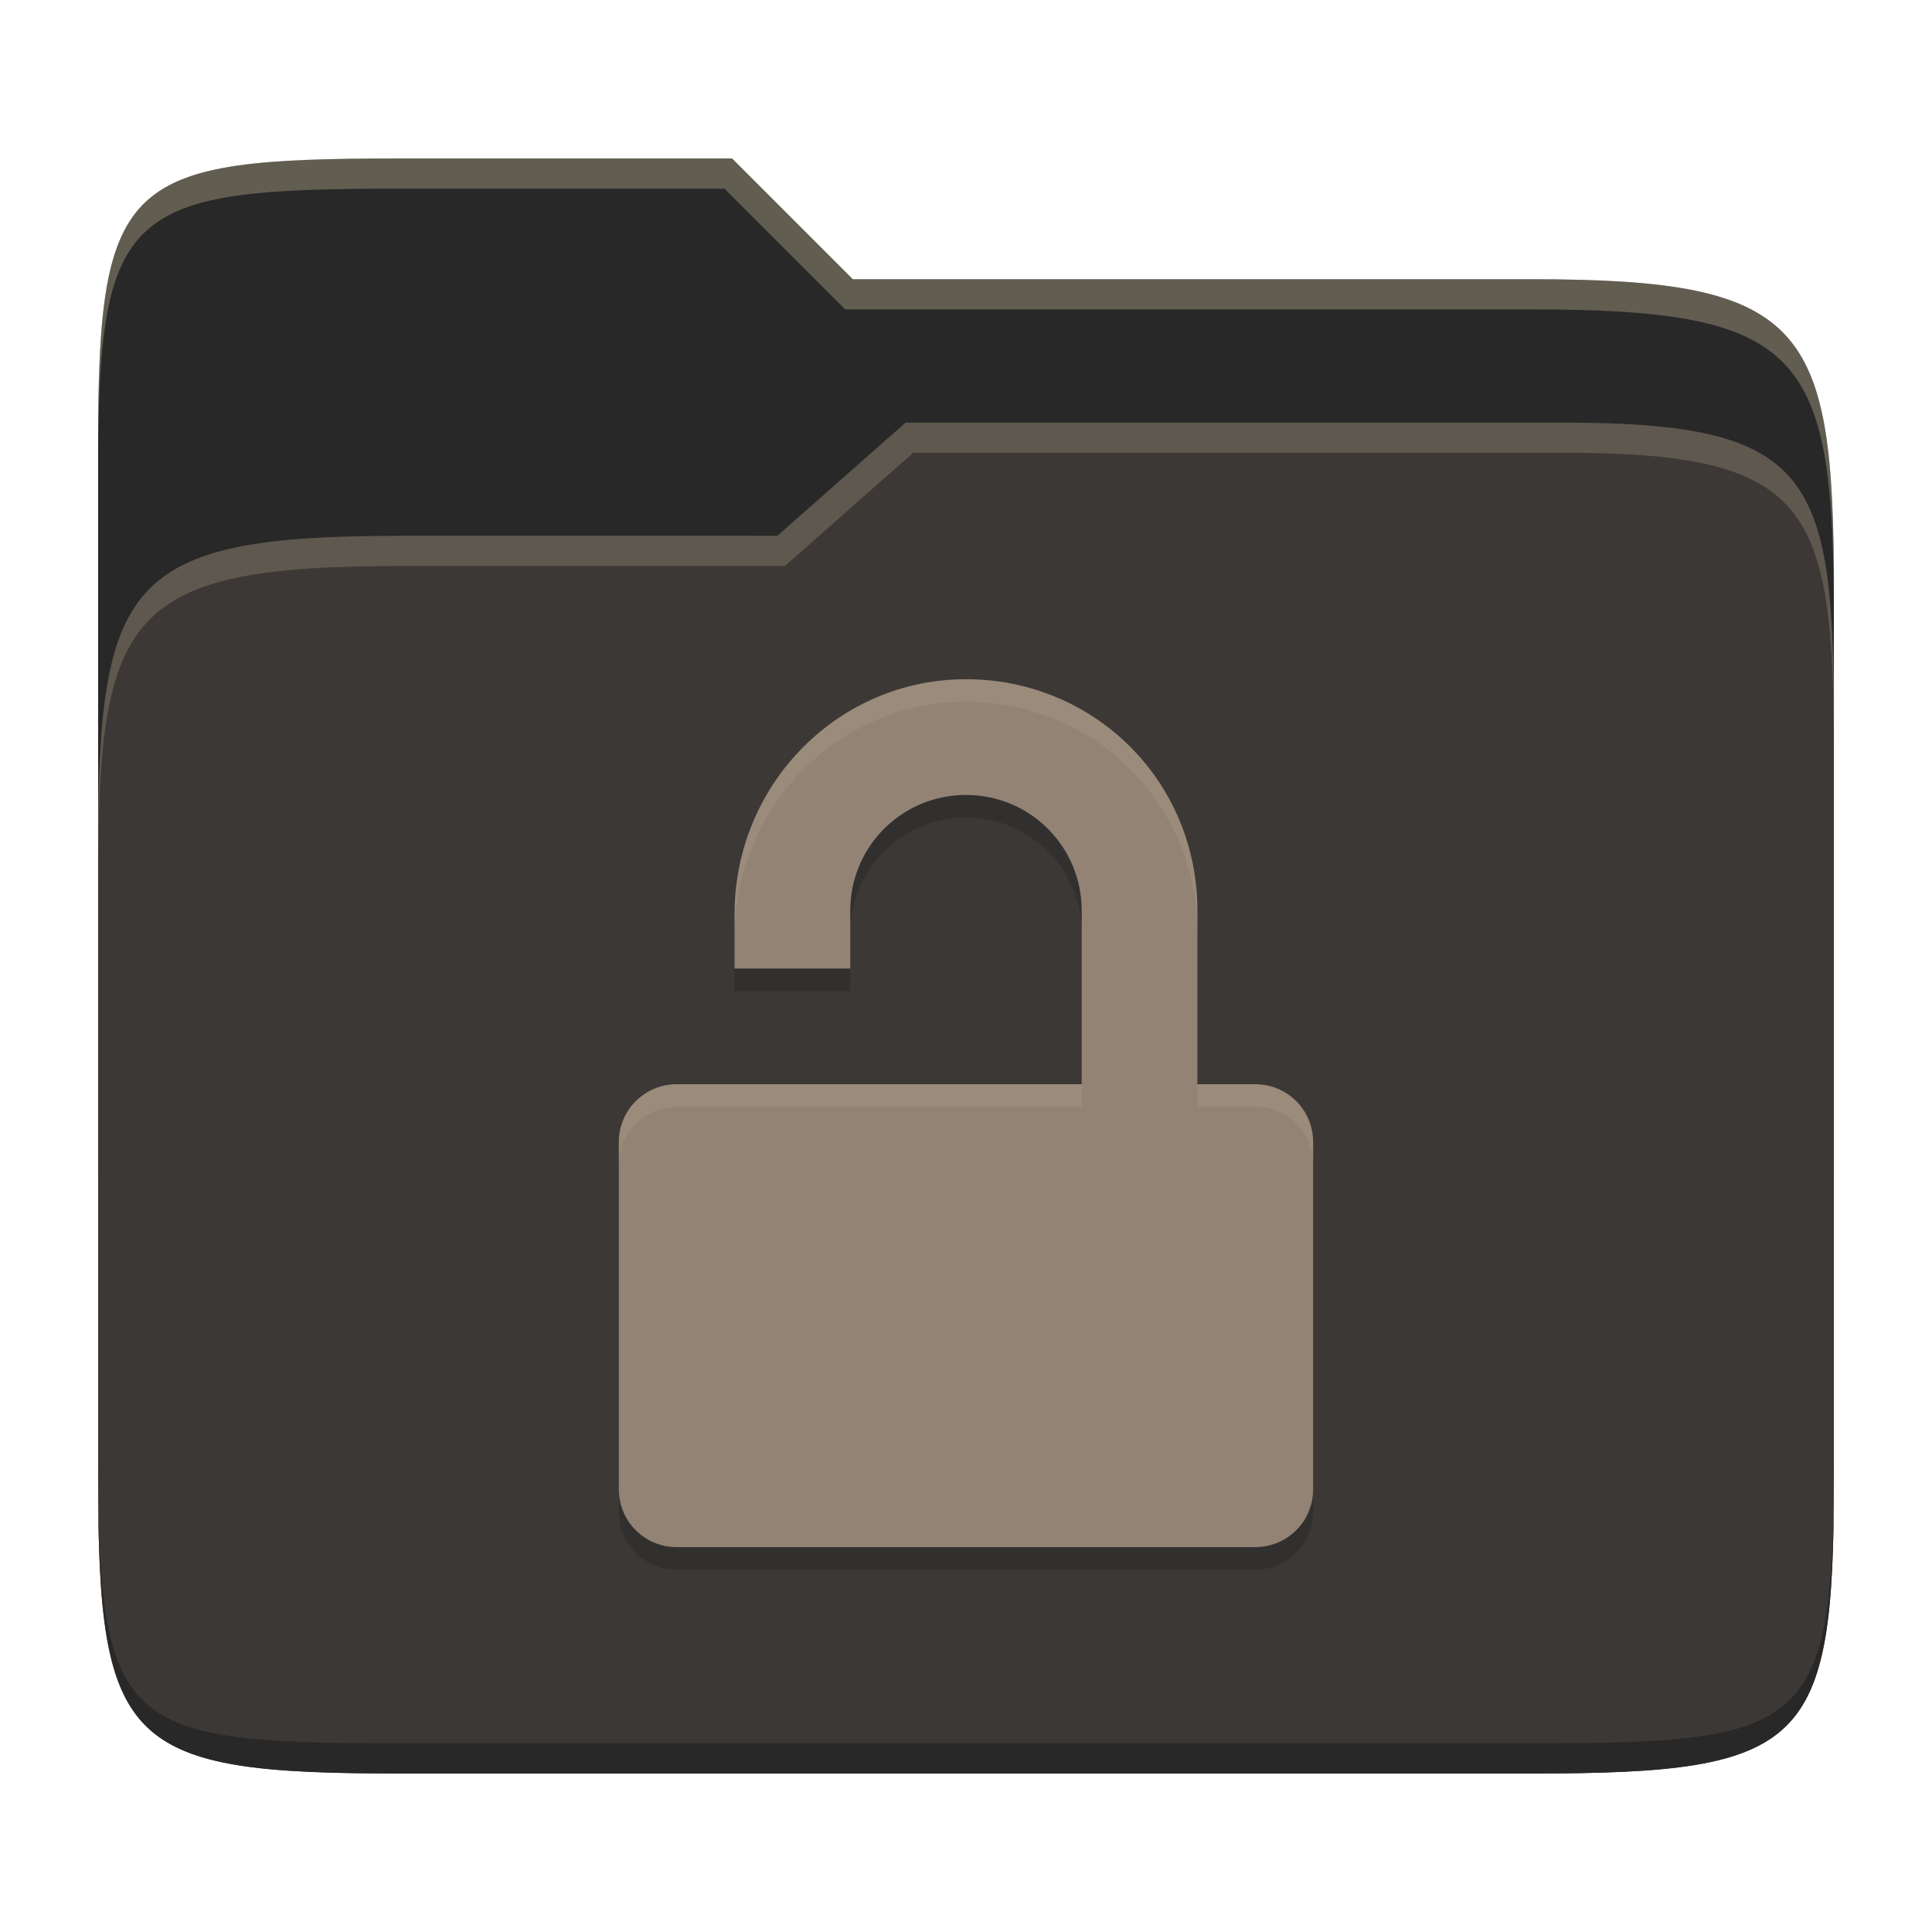 <svg width="256" height="256" version="1.1" xmlns="http://www.w3.org/2000/svg">
  <path d="m53.047 21c-36.322 0-40.047 2.481-40.047 37.772v96.653h230v-77.055c0-35.291-3.678-41.37-40-41.37h-90l-16-16z" fill="#282828"/>
  <path d="m53 71c-36.338 0-39.996 6.144-39.996 41.397v83.653c0 35.313 3.686 38.951 40.002 38.951h149.99c36.316 0 40-3.639 40-38.951v-99.621c0-33.574-2.687-40.428-36-40.428h-87l-17 15z" fill="#3c3836"/>
  <path d="m243 193.99c0 35.291-3.653 37.006-39.974 37.006h-150.02c-36.319 0-40.005-1.715-40.005-37v2c0 35.641 4 39 40.005 39h150.02c36.399 0 39.974-3.727 39.974-38.998z" fill="#282828"/>
  <path d="m120 56-17 15h-50c-36.156 0-39.996 5.917-39.996 41.433v4.141c0-35.295 3.684-41.574 39.996-41.574h51l17-15 86.001-0.011c33.136-0.004 35.999 7.05 35.999 40.591v-4.141c0-33.541-2.649-40.44-36-40.44z" fill="#ebdbb2" opacity=".2"/>
  <path d="m97 21-43.953 1e-6c-36.322 0-40.052 2.451-40.052 37.744v3.91c0-35.291 3.682-37.655 40.005-37.655h43l16 16h91c36.322 0 40 5.989 40 41.281v-3.907c0-35.291-3.678-41.373-40-41.373h-90z" fill="#ebdbb2" opacity=".3"/>
  <path d="m128 93c-16.828 0-30.414 13.708-30.667 30.667v7.667h15.333v-7.667c0-8.495 6.839-15.333 15.333-15.333s15.333 6.839 15.333 15.333v23h-53.667c-4.247 0-7.667 3.419-7.667 7.667v46c0 4.247 3.419 7.667 7.667 7.667h76.667c4.247 0 7.667-3.419 7.667-7.667v-46c0-4.247-3.419-7.667-7.667-7.667h-7.667v-23c0-17.173-13.677-30.667-30.667-30.667z" fill="#282828" opacity=".5"/>
  <path d="m128 90c-16.828 0-30.414 13.708-30.667 30.667v7.667h15.333v-7.667c0-8.495 6.839-15.333 15.333-15.333s15.333 6.839 15.333 15.333v23h-53.667c-4.247 0-7.667 3.419-7.667 7.667v46c0 4.247 3.419 7.667 7.667 7.667h76.667c4.247 0 7.667-3.419 7.667-7.667v-46c0-4.247-3.419-7.667-7.667-7.667h-7.667v-23c0-17.173-13.677-30.667-30.667-30.667z" fill="#928374"/>
  <path d="m128 90c-16.827 1e-3 -30.413 13.71-30.666 30.668v2.998c0.253-16.958 13.839-30.665 30.666-30.666h2e-3c16.989 1e-3 30.666 13.494 30.666 30.666v-2.998c0-17.172-13.677-30.667-30.666-30.668zm-38.334 53.668c-4.247 0-7.666 3.419-7.666 7.666v3c0-4.247 3.419-7.668 7.666-7.668h53.668v-2.998zm69.002 0v2.998h7.666c4.247 0 7.666 3.421 7.666 7.668v-3c0-4.247-3.419-7.666-7.666-7.666z" fill="#ebdbb2" opacity=".1"/>
</svg>
